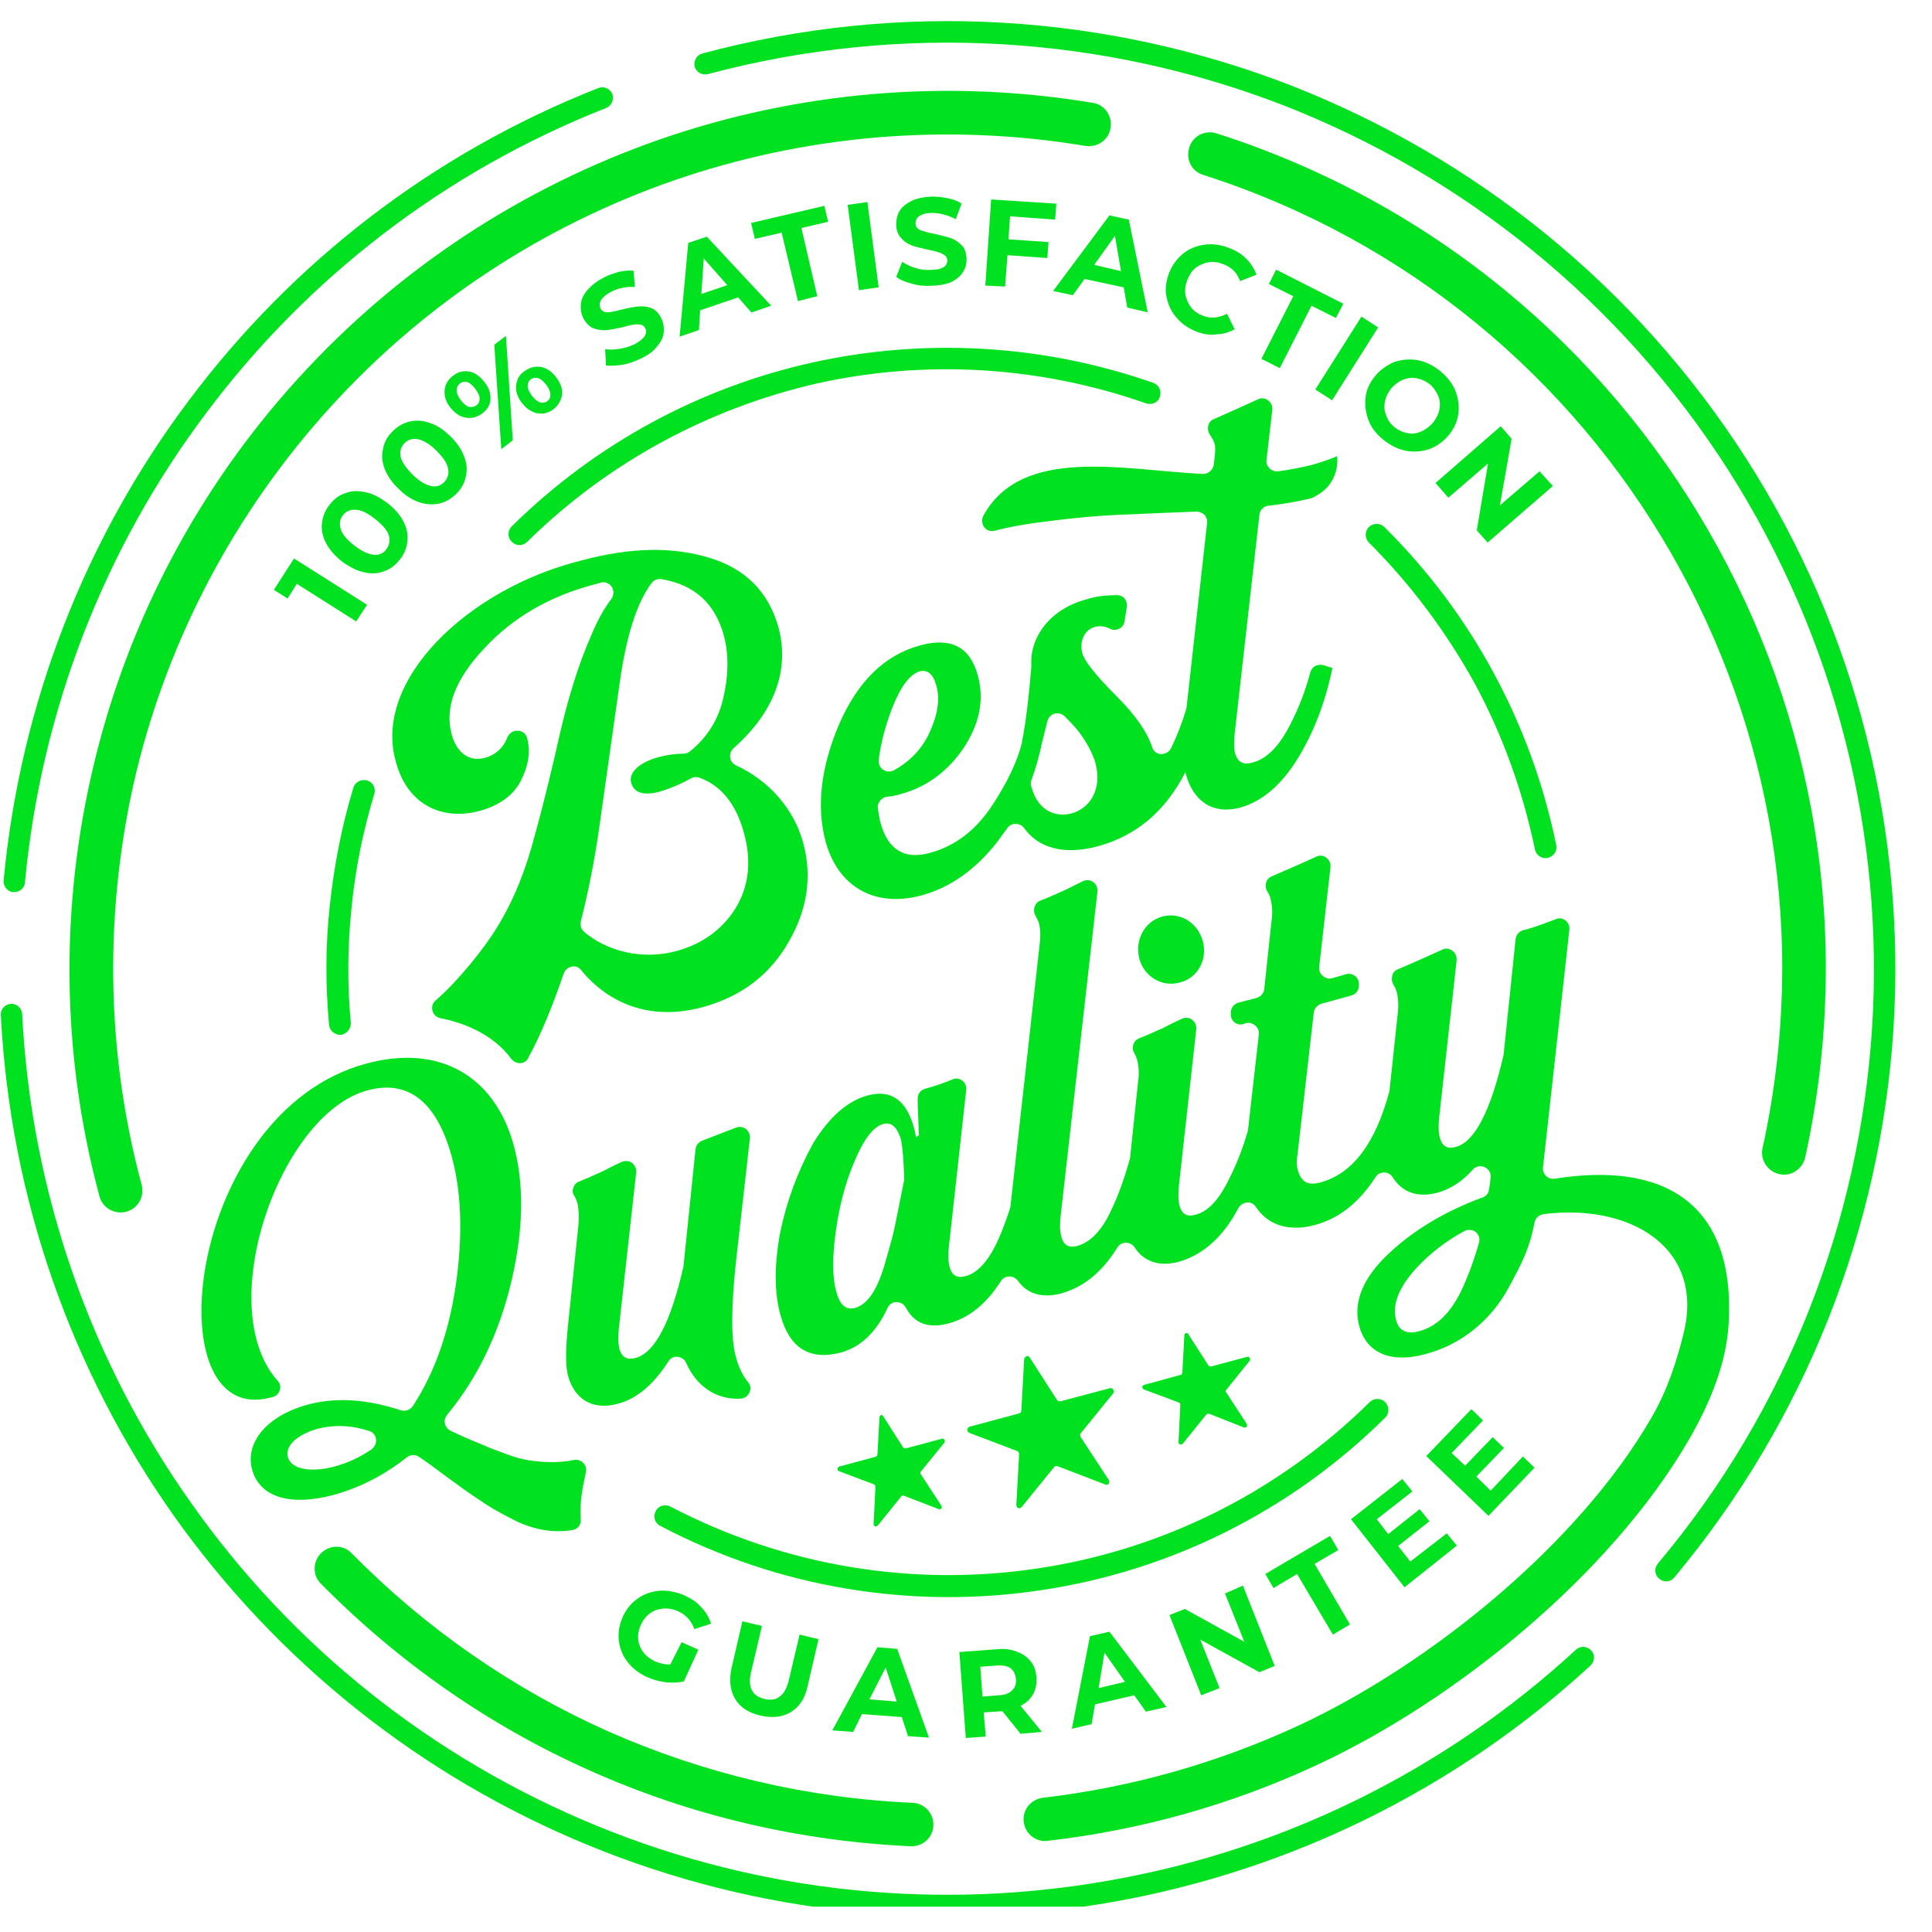 <svg xmlns="http://www.w3.org/2000/svg" xmlns:xlink="http://www.w3.org/1999/xlink" width="50" zoomAndPan="magnify" viewBox="0 0 37.5 37.5" height="50" preserveAspectRatio="xMidYMid meet" version="1.0"><defs><clipPath id="eb38e994e0"><path d="M 0 19 L 31 19 L 31 37.008 L 0 37.008 Z M 0 19 " clip-rule="nonzero"/></clipPath></defs><path fill="#00e220" d="M 17.711 34.992 C 17.941 35 18.125 35.195 18.117 35.43 C 18.109 35.664 17.914 35.844 17.68 35.836 C 15.52 35.738 13.41 35.242 11.469 34.375 C 9.523 33.512 7.75 32.281 6.227 30.738 C 6.062 30.574 6.07 30.305 6.234 30.145 C 6.402 29.98 6.672 29.98 6.828 30.152 C 8.277 31.621 9.969 32.789 11.812 33.609 C 13.652 34.422 15.652 34.902 17.711 34.992 " fill-opacity="1" fill-rule="nonzero"/><path fill="#00e220" d="M 2.75 23 C 2.809 23.227 2.676 23.461 2.449 23.52 C 2.223 23.578 1.988 23.445 1.93 23.219 C 1.176 20.418 1.168 17.527 1.832 14.793 C 2.492 12.062 3.832 9.492 5.785 7.348 C 7.734 5.203 10.156 3.629 12.816 2.703 C 15.465 1.785 18.348 1.52 21.211 1.996 C 21.441 2.031 21.594 2.25 21.555 2.484 C 21.52 2.719 21.301 2.867 21.066 2.832 C 18.348 2.379 15.609 2.629 13.086 3.5 C 10.562 4.375 8.254 5.871 6.402 7.914 C 4.551 9.953 3.277 12.391 2.645 14.988 C 2.027 17.586 2.035 20.344 2.75 23 " fill-opacity="1" fill-rule="nonzero"/><path fill="#00e220" d="M 23.355 3.395 C 23.129 3.328 23.008 3.086 23.086 2.859 C 23.152 2.637 23.395 2.516 23.617 2.59 C 27.805 3.93 31.133 6.762 33.172 10.32 C 35.223 13.883 35.98 18.176 35.039 22.465 C 34.988 22.691 34.762 22.844 34.535 22.789 C 34.309 22.738 34.16 22.512 34.211 22.285 C 35.109 18.203 34.387 14.125 32.434 10.734 C 30.492 7.355 27.332 4.668 23.355 3.395 " fill-opacity="1" fill-rule="nonzero"/><path fill="#00e220" d="M 13.742 1.438 C 13.629 1.469 13.516 1.398 13.484 1.297 C 13.457 1.184 13.523 1.07 13.629 1.039 C 17.504 0 21.496 0.277 25.051 1.656 C 28.617 3.051 31.742 5.535 33.902 8.914 C 36.062 12.293 36.996 16.188 36.75 19.996 C 36.5 23.805 35.07 27.539 32.496 30.621 C 32.422 30.711 32.293 30.719 32.203 30.641 C 32.113 30.566 32.105 30.438 32.18 30.348 C 34.703 27.344 36.094 23.691 36.336 19.965 C 36.574 16.238 35.656 12.445 33.551 9.133 C 31.441 5.828 28.379 3.395 24.898 2.039 C 21.43 0.699 17.527 0.43 13.742 1.438 " fill-opacity="1" fill-rule="nonzero"/><g clip-path="url(#eb38e994e0)"><path fill="#00e220" d="M 30.59 32.02 C 30.672 31.945 30.801 31.945 30.883 32.035 C 30.969 32.125 30.953 32.246 30.871 32.328 C 28.242 34.746 25.035 36.297 21.66 36.906 C 18.289 37.516 14.734 37.176 11.43 35.82 C 8.125 34.465 5.363 32.223 3.375 29.422 C 1.395 26.621 0.199 23.27 0.016 19.703 C 0.008 19.59 0.098 19.492 0.211 19.484 C 0.324 19.477 0.422 19.566 0.43 19.68 C 0.605 23.164 1.777 26.449 3.715 29.18 C 5.648 31.922 8.352 34.113 11.582 35.438 C 14.809 36.762 18.281 37.086 21.578 36.492 C 24.891 35.902 28.023 34.383 30.59 32.02 " fill-opacity="1" fill-rule="nonzero"/></g><path fill="#00e220" d="M 0.484 17.129 C 0.477 17.242 0.371 17.324 0.258 17.316 C 0.145 17.309 0.062 17.203 0.07 17.09 C 0.395 13.648 1.664 10.434 3.668 7.77 C 5.664 5.105 8.387 2.98 11.609 1.711 C 11.715 1.664 11.836 1.715 11.883 1.82 C 11.926 1.926 11.875 2.047 11.77 2.094 C 8.613 3.336 5.949 5.414 4 8.02 C 2.043 10.621 0.801 13.762 0.484 17.129 " fill-opacity="1" fill-rule="nonzero"/><path fill="#00e220" d="M 7.16 27.773 C 7.238 27.797 7.289 27.855 7.297 27.93 C 7.312 28.008 7.273 28.082 7.215 28.129 C 6.988 28.285 6.746 28.398 6.492 28.465 C 6.039 28.586 5.672 28.52 5.594 28.301 C 5.512 28.074 5.762 27.848 6.16 27.734 C 6.477 27.652 6.809 27.66 7.16 27.773 M 9.934 24.836 C 10.188 23.738 10.172 22.789 9.902 22.008 C 9.488 20.84 8.473 20.273 7.109 20.645 C 3.602 21.586 2.969 27.742 5.258 27.125 L 5.293 27.117 C 5.363 27.098 5.406 27.051 5.43 26.984 C 5.453 26.914 5.438 26.848 5.383 26.793 C 4.121 25.363 5.43 21.621 7.133 21.164 C 7.855 20.969 8.375 21.312 8.684 22.18 C 8.938 22.895 9 23.781 8.863 24.828 C 8.734 25.801 8.449 26.629 8.012 27.293 C 7.961 27.367 7.867 27.398 7.785 27.375 C 7.117 27.156 6.52 27.117 5.98 27.262 C 5.113 27.496 4.73 28.066 4.91 28.578 C 5.074 29.055 5.633 29.242 6.477 29.016 C 6.973 28.879 7.449 28.641 7.898 28.285 C 7.969 28.234 8.059 28.227 8.133 28.277 C 8.27 28.367 8.434 28.488 8.637 28.641 C 8.902 28.836 9.117 28.992 9.293 29.105 C 9.473 29.234 9.684 29.355 9.91 29.469 C 10.316 29.688 10.715 29.762 11.105 29.699 C 11.211 29.688 11.281 29.594 11.273 29.488 C 11.258 29.293 11.273 29.062 11.324 28.805 C 11.34 28.723 11.355 28.648 11.371 28.578 C 11.387 28.512 11.371 28.441 11.316 28.391 C 11.266 28.34 11.195 28.324 11.129 28.34 C 10.859 28.398 10.535 28.383 10.324 28.352 C 10.211 28.34 10.066 28.309 9.855 28.234 C 9.652 28.156 9.52 28.113 9.441 28.074 C 9.375 28.043 9.211 27.984 8.961 27.871 L 8.75 27.773 C 8.691 27.742 8.652 27.699 8.637 27.637 C 8.621 27.578 8.637 27.516 8.676 27.465 C 9.285 26.727 9.699 25.848 9.934 24.836 Z M 9.934 24.836 " fill-opacity="1" fill-rule="evenodd"/><path fill="#00e220" d="M 11.227 23.781 L 11.031 25.664 C 10.977 26.164 10.973 26.5 11.023 26.695 C 11.137 27.125 11.469 27.391 11.996 27.246 C 12.363 27.148 12.688 26.871 12.973 26.426 C 13.012 26.359 13.078 26.328 13.152 26.336 C 13.23 26.344 13.289 26.387 13.32 26.457 C 13.523 26.914 13.906 27.172 14.375 27.148 C 14.449 27.141 14.516 27.102 14.547 27.027 C 14.578 26.961 14.57 26.879 14.516 26.824 C 14.41 26.688 14.328 26.523 14.277 26.312 C 14.188 25.98 14.191 25.355 14.289 24.453 L 14.555 22.098 C 14.562 22.02 14.531 21.961 14.48 21.914 C 14.418 21.871 14.352 21.863 14.285 21.887 L 13.629 22.141 C 13.555 22.172 13.508 22.23 13.5 22.309 L 13.266 24.582 C 13.02 25.664 12.711 26.262 12.332 26.359 C 12.168 26.402 12.07 26.344 12.023 26.184 C 11.996 26.07 11.996 25.945 12.012 25.785 L 12.348 22.758 C 12.355 22.684 12.324 22.617 12.266 22.57 C 12.207 22.527 12.129 22.527 12.062 22.555 C 11.965 22.602 11.852 22.652 11.723 22.723 C 11.543 22.805 11.379 22.879 11.242 22.934 C 11.184 22.953 11.145 23 11.129 23.055 C 11.105 23.113 11.113 23.164 11.152 23.219 C 11.176 23.258 11.195 23.309 11.211 23.363 C 11.234 23.488 11.242 23.625 11.227 23.781 " fill-opacity="1" fill-rule="evenodd"/><path fill="#00e220" d="M 27.496 24.609 C 27.754 24.332 28.062 24.09 28.422 23.895 C 28.496 23.859 28.582 23.867 28.641 23.91 C 28.707 23.965 28.73 24.039 28.707 24.121 C 28.609 24.469 28.488 24.793 28.348 25.086 C 28.137 25.5 27.879 25.75 27.543 25.84 C 27.301 25.906 27.148 25.824 27.098 25.621 C 27.016 25.328 27.148 24.988 27.496 24.609 M 15.141 23.934 C 15.027 24.559 15.027 25.086 15.148 25.523 C 15.324 26.168 15.715 26.41 16.316 26.254 C 16.707 26.148 17.008 25.859 17.227 25.387 C 17.258 25.32 17.324 25.273 17.398 25.273 C 17.477 25.273 17.543 25.312 17.582 25.379 C 17.746 25.688 18.02 25.793 18.41 25.688 C 18.809 25.582 19.148 25.305 19.426 24.867 C 19.465 24.809 19.523 24.777 19.59 24.777 C 19.66 24.777 19.719 24.809 19.758 24.859 C 19.922 25.094 20.199 25.207 20.586 25.109 C 21.027 24.988 21.391 24.695 21.684 24.219 C 21.723 24.16 21.781 24.121 21.852 24.121 C 21.918 24.121 21.984 24.152 22.023 24.211 C 22.188 24.469 22.477 24.598 22.875 24.492 C 23.309 24.371 23.688 24.062 23.98 23.551 L 24.039 23.445 C 24.078 23.383 24.137 23.348 24.207 23.34 C 24.273 23.332 24.34 23.367 24.379 23.43 C 24.613 23.781 25.02 23.91 25.508 23.781 C 25.984 23.656 26.375 23.348 26.699 22.848 C 26.734 22.789 26.797 22.758 26.871 22.758 C 26.938 22.758 27 22.797 27.035 22.855 C 27.203 23.121 27.488 23.258 27.895 23.152 C 28.152 23.082 28.379 22.934 28.582 22.707 C 28.641 22.641 28.73 22.617 28.812 22.652 C 28.898 22.691 28.941 22.766 28.934 22.855 L 28.926 22.91 C 28.926 22.934 28.918 23.008 28.902 23.082 C 28.898 23.16 28.844 23.219 28.777 23.242 C 28.023 23.52 27.414 23.895 26.938 24.348 C 26.441 24.82 26.262 25.289 26.383 25.742 C 26.512 26.215 26.934 26.484 27.676 26.281 C 28.379 26.094 28.941 25.613 29.266 25.023 C 29.559 24.492 29.695 24.203 29.785 23.73 C 29.801 23.641 29.875 23.578 29.965 23.566 C 31.637 23.355 33.098 24.211 32.676 25.891 C 32.547 26.41 32.367 26.984 32.051 27.523 C 30.629 29.98 27.754 32.305 25.215 33.488 C 23.656 34.211 21.984 34.691 20.238 34.895 C 20.004 34.926 19.84 35.137 19.871 35.363 C 19.898 35.594 20.109 35.762 20.336 35.73 C 22.172 35.52 23.934 35.016 25.57 34.254 C 28.266 33 31.27 30.551 32.781 27.945 C 33.203 27.215 33.504 26.457 33.551 25.719 C 33.699 23.348 32.293 22.539 30.176 22.879 C 30.109 22.887 30.055 22.871 30.012 22.828 C 29.965 22.781 29.941 22.723 29.949 22.66 L 30.461 18.047 C 30.469 17.973 30.441 17.91 30.387 17.867 C 30.328 17.82 30.258 17.812 30.191 17.844 L 30.035 17.902 C 29.852 17.973 29.695 18.023 29.566 18.055 C 29.484 18.078 29.43 18.145 29.418 18.227 L 29.184 20.477 C 28.934 21.562 28.625 22.164 28.258 22.262 C 28.09 22.309 27.992 22.246 27.949 22.09 C 27.918 21.977 27.918 21.848 27.934 21.691 L 28.273 18.641 C 28.277 18.566 28.25 18.496 28.188 18.453 C 28.129 18.406 28.055 18.398 27.984 18.438 C 27.789 18.527 27.504 18.656 27.137 18.812 C 27.074 18.836 27.035 18.883 27.023 18.941 C 27.008 19.004 27.016 19.055 27.043 19.109 C 27.074 19.152 27.098 19.207 27.113 19.266 C 27.141 19.387 27.148 19.531 27.129 19.68 L 26.969 21.18 L 26.961 21.207 C 26.691 22.203 26.246 22.789 25.621 22.953 C 25.387 23.016 25.254 22.941 25.191 22.715 C 25.164 22.617 25.164 22.52 25.184 22.414 L 25.5 19.656 C 25.508 19.574 25.57 19.508 25.645 19.484 L 26.223 19.324 C 26.309 19.305 26.367 19.234 26.375 19.152 L 26.375 19.121 C 26.383 19.055 26.359 18.996 26.309 18.949 C 26.254 18.906 26.195 18.891 26.125 18.91 L 25.855 18.988 C 25.789 19.004 25.727 18.988 25.676 18.941 C 25.621 18.898 25.598 18.836 25.605 18.77 L 25.824 16.836 C 25.832 16.758 25.801 16.691 25.742 16.645 C 25.684 16.602 25.605 16.594 25.539 16.633 C 25.344 16.723 25.059 16.848 24.688 17.008 C 24.629 17.031 24.59 17.074 24.574 17.137 C 24.559 17.195 24.566 17.25 24.598 17.301 C 24.629 17.348 24.652 17.398 24.664 17.461 C 24.695 17.578 24.703 17.723 24.68 17.875 L 24.539 19.199 C 24.531 19.281 24.469 19.348 24.387 19.371 L 24.039 19.461 C 23.957 19.484 23.898 19.551 23.891 19.637 L 23.891 19.664 C 23.883 19.734 23.906 19.793 23.957 19.84 C 24.012 19.883 24.07 19.898 24.137 19.875 L 24.184 19.859 C 24.25 19.844 24.312 19.859 24.363 19.906 C 24.418 19.949 24.441 20.012 24.434 20.078 L 24.223 21.938 L 24.215 21.969 C 24.125 22.277 24.012 22.578 23.859 22.879 C 23.664 23.285 23.445 23.52 23.203 23.578 C 23.039 23.625 22.941 23.566 22.895 23.406 C 22.867 23.293 22.867 23.164 22.883 23.008 L 23.219 19.98 C 23.227 19.906 23.199 19.84 23.137 19.793 C 23.078 19.746 23 19.746 22.934 19.777 C 22.836 19.824 22.723 19.875 22.594 19.945 C 22.406 20.027 22.25 20.102 22.113 20.152 C 22.055 20.176 22.016 20.215 22 20.273 C 21.977 20.336 21.984 20.387 22.016 20.441 C 22.039 20.477 22.062 20.531 22.074 20.582 C 22.105 20.703 22.113 20.848 22.09 20.996 L 21.934 22.48 L 21.926 22.512 C 21.828 22.855 21.715 23.188 21.562 23.504 C 21.383 23.887 21.164 24.113 20.91 24.184 C 20.742 24.227 20.645 24.168 20.602 24.008 C 20.57 23.895 20.57 23.77 20.586 23.609 L 21.301 17.309 C 21.309 17.234 21.277 17.164 21.219 17.121 C 21.156 17.074 21.082 17.074 21.016 17.105 C 20.918 17.156 20.805 17.211 20.668 17.277 C 20.488 17.359 20.328 17.43 20.195 17.48 C 20.133 17.504 20.094 17.551 20.082 17.609 C 20.059 17.668 20.074 17.73 20.102 17.781 C 20.125 17.82 20.148 17.867 20.164 17.91 C 20.195 18.031 20.199 18.176 20.18 18.324 L 19.613 23.414 L 19.605 23.453 C 19.531 23.676 19.457 23.887 19.359 24.098 C 19.176 24.492 18.965 24.711 18.742 24.77 C 18.574 24.816 18.477 24.754 18.434 24.598 C 18.402 24.484 18.402 24.355 18.418 24.195 L 18.754 21.156 C 18.762 21.082 18.734 21.02 18.68 20.977 C 18.621 20.93 18.551 20.922 18.484 20.953 C 18.348 21.012 18.168 21.074 17.957 21.133 C 17.867 21.156 17.809 21.238 17.812 21.328 C 17.812 21.402 17.812 21.5 17.82 21.621 L 17.836 22.035 L 17.777 22.074 C 17.777 22.035 17.762 21.984 17.746 21.91 C 17.598 21.352 17.297 21.141 16.844 21.262 C 16.453 21.367 16.098 21.676 15.781 22.195 C 15.48 22.746 15.27 23.309 15.141 23.934 Z M 17.551 22.895 L 17.387 23.715 C 17.355 23.895 17.289 24.137 17.203 24.43 C 17.047 25.023 16.844 25.32 16.594 25.387 C 16.422 25.434 16.301 25.328 16.234 25.078 C 16.156 24.809 16.152 24.422 16.219 23.926 C 16.285 23.43 16.406 22.961 16.586 22.539 C 16.77 22.105 16.949 21.871 17.145 21.816 C 17.309 21.773 17.422 21.887 17.492 22.133 C 17.52 22.293 17.543 22.555 17.551 22.895 Z M 17.551 22.895 " fill-opacity="1" fill-rule="evenodd"/><path fill="#00e220" d="M 22.113 18.602 C 22.203 18.957 22.559 19.168 22.902 19.07 C 23.258 18.98 23.438 18.617 23.348 18.273 C 23.25 17.91 22.91 17.699 22.566 17.789 C 22.219 17.879 22.023 18.242 22.113 18.602 " fill-opacity="1" fill-rule="evenodd"/><path fill="#00e220" d="M 13.629 19.551 C 14.383 19.348 14.938 18.926 15.301 18.293 C 15.668 17.668 15.766 17.023 15.594 16.375 C 15.414 15.691 14.91 15.141 14.285 14.855 C 14.223 14.824 14.18 14.77 14.172 14.703 C 14.164 14.637 14.188 14.566 14.238 14.523 C 14.938 13.906 15.352 13.102 15.113 12.188 C 14.922 11.496 14.48 11.043 13.773 10.828 C 13.062 10.609 12.242 10.621 11.285 10.879 C 9.09 11.422 7.215 13.207 7.688 14.801 C 7.914 15.629 8.59 15.93 9.301 15.742 C 9.691 15.637 9.969 15.434 10.113 15.148 C 10.254 14.871 10.301 14.598 10.234 14.336 C 10.211 14.246 10.145 14.184 10.051 14.184 C 9.961 14.176 9.887 14.23 9.848 14.312 C 9.773 14.516 9.609 14.66 9.406 14.711 C 9.09 14.793 8.855 14.59 8.766 14.25 C 8.629 13.738 8.832 13.191 9.391 12.594 C 9.945 11.992 10.656 11.578 11.52 11.348 L 11.664 11.309 C 11.746 11.285 11.828 11.324 11.875 11.391 C 11.918 11.465 11.918 11.551 11.867 11.625 C 11.723 11.812 11.59 12.055 11.469 12.348 C 11.227 12.902 11.039 13.516 10.879 14.191 C 10.73 14.855 10.57 15.531 10.383 16.203 C 10.211 16.871 9.977 17.465 9.652 17.992 C 9.422 18.379 8.902 19.031 8.457 19.418 C 8.395 19.469 8.375 19.543 8.395 19.621 C 8.418 19.695 8.473 19.746 8.547 19.762 C 9 19.852 9.57 20.07 9.926 20.555 C 9.969 20.605 10.031 20.637 10.098 20.637 C 10.164 20.629 10.227 20.598 10.254 20.531 C 10.504 20.078 10.746 19.469 10.941 18.898 C 10.965 18.828 11.023 18.777 11.098 18.762 C 11.176 18.746 11.242 18.777 11.285 18.836 C 11.805 19.469 12.613 19.824 13.629 19.551 M 13.125 18.461 C 12.426 18.648 11.754 18.438 11.34 18.09 C 11.281 18.039 11.258 17.965 11.273 17.887 C 11.414 17.332 11.535 16.73 11.625 16.105 L 12.023 13.289 C 12.152 12.348 12.363 11.691 12.648 11.316 C 12.695 11.254 12.77 11.227 12.844 11.242 C 13.477 11.348 13.883 11.715 14.051 12.34 C 14.148 12.707 14.141 13.121 14.035 13.566 C 13.938 13.98 13.719 14.32 13.395 14.582 C 13.359 14.613 13.312 14.629 13.266 14.629 C 13.109 14.629 12.949 14.652 12.785 14.695 C 12.395 14.801 12.199 15.004 12.25 15.191 C 12.305 15.387 12.484 15.449 12.801 15.367 C 12.965 15.32 13.176 15.238 13.41 15.109 C 13.461 15.078 13.516 15.078 13.574 15.094 C 13.996 15.246 14.289 15.605 14.441 16.172 C 14.594 16.73 14.531 17.219 14.27 17.641 C 14.012 18.047 13.629 18.324 13.125 18.461 Z M 13.125 18.461 " fill-opacity="1" fill-rule="evenodd"/><path fill="#00e220" d="M 6.809 19.852 C 6.816 19.965 6.73 20.07 6.621 20.086 C 6.508 20.094 6.402 20.012 6.387 19.898 C 6.316 19.121 6.316 18.348 6.402 17.57 C 6.484 16.805 6.633 16.035 6.859 15.289 C 6.891 15.18 7.012 15.117 7.125 15.148 C 7.238 15.18 7.297 15.297 7.266 15.41 C 7.047 16.125 6.898 16.863 6.824 17.609 C 6.746 18.355 6.738 19.109 6.809 19.852 " fill-opacity="1" fill-rule="nonzero"/><path fill="#00e220" d="M 10.234 10.516 C 10.148 10.602 10.016 10.602 9.934 10.516 C 9.848 10.434 9.848 10.301 9.934 10.215 C 11.574 8.598 13.598 7.52 15.758 7.039 C 17.918 6.559 20.215 6.672 22.383 7.43 C 22.496 7.469 22.551 7.59 22.512 7.703 C 22.477 7.816 22.355 7.867 22.242 7.828 C 20.148 7.094 17.934 6.98 15.848 7.445 C 13.773 7.922 11.812 8.961 10.234 10.516 " fill-opacity="1" fill-rule="nonzero"/><path fill="#00e220" d="M 12.816 29.617 C 12.711 29.566 12.672 29.438 12.727 29.332 C 12.777 29.227 12.906 29.188 13.012 29.242 C 15.254 30.414 17.746 30.801 20.125 30.445 C 22.512 30.094 24.785 28.992 26.586 27.215 C 26.668 27.133 26.805 27.133 26.887 27.215 C 26.969 27.301 26.969 27.434 26.887 27.516 C 25.02 29.363 22.672 30.5 20.199 30.867 C 17.723 31.238 15.133 30.836 12.816 29.617 " fill-opacity="1" fill-rule="nonzero"/><path fill="#00e220" d="M 26.57 10.531 C 26.488 10.449 26.488 10.312 26.57 10.23 C 26.652 10.148 26.789 10.148 26.871 10.23 C 27.723 11.074 28.438 12.031 28.996 13.07 C 29.559 14.109 29.965 15.23 30.207 16.406 C 30.23 16.52 30.152 16.629 30.039 16.652 C 29.93 16.676 29.816 16.602 29.793 16.488 C 29.559 15.359 29.168 14.273 28.625 13.266 C 28.074 12.273 27.391 11.348 26.57 10.531 " fill-opacity="1" fill-rule="nonzero"/><path fill="#00e220" d="M 29.559 28.27 L 29.785 28.488 L 28.891 29.422 L 27.684 28.262 L 28.559 27.352 L 28.785 27.57 L 28.176 28.203 L 28.438 28.449 L 28.973 27.895 L 29.191 28.105 L 28.656 28.66 L 28.934 28.934 Z M 28.082 29.762 L 28.277 30 L 27.262 30.809 L 26.223 29.488 L 27.219 28.707 L 27.414 28.949 L 26.723 29.488 L 26.945 29.777 L 27.555 29.293 L 27.746 29.527 L 27.137 30.008 L 27.375 30.309 Z M 25.176 30.551 L 24.719 30.824 L 24.559 30.551 L 25.816 29.812 L 25.977 30.086 L 25.516 30.355 L 26.203 31.531 L 25.871 31.727 Z M 24.125 30.777 L 24.742 32.336 L 24.445 32.457 L 23.297 31.824 L 23.672 32.766 L 23.316 32.906 L 22.699 31.348 L 23 31.23 L 24.152 31.867 L 23.777 30.93 Z M 21.836 32.645 L 21.438 32.078 L 21.324 32.766 Z M 22.016 32.906 L 21.254 33.082 L 21.188 33.465 L 20.805 33.555 L 21.156 31.758 L 21.535 31.672 L 22.641 33.133 L 22.242 33.223 Z M 19.719 32.59 C 19.711 32.5 19.676 32.426 19.613 32.379 C 19.555 32.336 19.465 32.32 19.344 32.328 L 19.027 32.352 L 19.07 32.93 L 19.387 32.906 C 19.5 32.898 19.59 32.871 19.645 32.809 C 19.703 32.758 19.727 32.684 19.719 32.59 Z M 19.809 33.652 L 19.457 33.215 L 19.434 33.215 L 19.094 33.238 L 19.133 33.707 L 18.746 33.734 L 18.621 32.066 L 19.344 32.012 C 19.492 31.996 19.621 32.012 19.734 32.059 C 19.848 32.094 19.938 32.164 20.004 32.246 C 20.074 32.328 20.109 32.434 20.117 32.562 C 20.125 32.691 20.102 32.797 20.051 32.887 C 19.996 32.984 19.914 33.059 19.809 33.109 L 20.223 33.617 Z M 17.406 33.027 L 17.191 32.367 L 16.875 32.984 Z M 17.504 33.328 L 16.73 33.27 L 16.559 33.617 L 16.156 33.586 L 17.031 31.973 L 17.414 32.004 L 18.031 33.727 L 17.625 33.699 Z M 14.766 33.301 C 14.531 33.246 14.367 33.141 14.27 32.977 C 14.172 32.816 14.148 32.613 14.199 32.379 L 14.41 31.469 L 14.789 31.559 L 14.578 32.457 C 14.508 32.75 14.602 32.922 14.84 32.977 C 14.961 33.004 15.059 32.992 15.133 32.93 C 15.211 32.879 15.27 32.773 15.309 32.621 L 15.52 31.727 L 15.887 31.816 L 15.676 32.727 C 15.625 32.969 15.512 33.133 15.352 33.23 C 15.195 33.328 15 33.352 14.766 33.301 Z M 13.23 31.875 L 13.555 32.02 L 13.273 32.637 C 13.16 32.66 13.047 32.668 12.922 32.652 C 12.801 32.637 12.68 32.605 12.566 32.555 C 12.41 32.484 12.281 32.387 12.184 32.262 C 12.086 32.141 12.031 31.996 12.012 31.848 C 11.996 31.695 12.016 31.547 12.086 31.387 C 12.152 31.238 12.25 31.117 12.379 31.027 C 12.508 30.934 12.648 30.891 12.809 30.875 C 12.965 30.867 13.125 30.898 13.281 30.965 C 13.418 31.027 13.531 31.102 13.613 31.199 C 13.703 31.289 13.766 31.402 13.801 31.516 L 13.477 31.621 C 13.418 31.453 13.312 31.344 13.16 31.273 C 13.062 31.23 12.965 31.215 12.875 31.223 C 12.785 31.23 12.695 31.258 12.621 31.312 C 12.543 31.363 12.484 31.441 12.438 31.539 C 12.395 31.637 12.379 31.727 12.387 31.816 C 12.395 31.906 12.43 31.996 12.484 32.066 C 12.535 32.141 12.621 32.199 12.711 32.246 C 12.816 32.289 12.914 32.312 13.012 32.305 Z M 13.23 31.875 " fill-opacity="1" fill-rule="nonzero"/><path fill="#00e220" d="M 30.141 9.434 L 28.875 10.531 L 28.664 10.293 L 28.883 8.996 L 28.113 9.66 L 27.863 9.375 L 29.129 8.273 L 29.34 8.516 L 29.113 9.809 L 29.883 9.148 Z M 27.074 8.297 C 27.148 8.355 27.242 8.395 27.332 8.41 C 27.422 8.426 27.512 8.41 27.594 8.371 C 27.676 8.336 27.754 8.273 27.82 8.199 C 27.879 8.117 27.926 8.031 27.941 7.934 C 27.957 7.844 27.949 7.754 27.91 7.672 C 27.871 7.59 27.82 7.512 27.746 7.453 C 27.668 7.395 27.578 7.355 27.488 7.34 C 27.398 7.324 27.309 7.34 27.227 7.371 C 27.141 7.41 27.066 7.469 27 7.543 C 26.938 7.625 26.895 7.711 26.879 7.809 C 26.863 7.898 26.871 7.988 26.91 8.07 C 26.938 8.16 27 8.238 27.074 8.297 Z M 26.871 8.551 C 26.734 8.445 26.629 8.32 26.57 8.176 C 26.512 8.031 26.488 7.883 26.504 7.73 C 26.516 7.582 26.578 7.438 26.684 7.309 C 26.781 7.184 26.91 7.094 27.051 7.031 C 27.195 6.98 27.348 6.965 27.504 6.988 C 27.66 7.016 27.805 7.086 27.941 7.191 C 28.074 7.297 28.176 7.422 28.242 7.566 C 28.301 7.711 28.324 7.859 28.309 8.012 C 28.293 8.16 28.234 8.305 28.129 8.434 C 28.031 8.559 27.902 8.652 27.762 8.711 C 27.617 8.762 27.465 8.777 27.309 8.754 C 27.156 8.727 27.008 8.656 26.871 8.551 Z M 26.426 6.145 L 26.75 6.355 L 25.855 7.77 L 25.531 7.559 Z M 25.102 5.75 L 24.629 5.512 L 24.77 5.234 L 26.074 5.895 L 25.93 6.172 L 25.457 5.934 L 24.84 7.145 L 24.484 6.965 Z M 23.227 6.438 C 23.07 6.375 22.934 6.285 22.836 6.164 C 22.73 6.047 22.672 5.91 22.641 5.758 C 22.609 5.609 22.633 5.457 22.691 5.301 C 22.754 5.141 22.844 5.023 22.965 4.922 C 23.086 4.824 23.219 4.773 23.379 4.75 C 23.535 4.727 23.695 4.75 23.852 4.812 C 23.988 4.863 24.102 4.93 24.191 5.023 C 24.281 5.113 24.348 5.219 24.387 5.332 L 24.07 5.457 C 24.012 5.293 23.906 5.188 23.746 5.129 C 23.648 5.09 23.559 5.074 23.461 5.09 C 23.371 5.105 23.289 5.141 23.211 5.195 C 23.137 5.254 23.086 5.332 23.047 5.43 C 23.008 5.527 22.996 5.617 23.008 5.715 C 23.023 5.805 23.062 5.887 23.113 5.961 C 23.176 6.039 23.25 6.09 23.348 6.129 C 23.508 6.188 23.656 6.172 23.816 6.09 L 23.965 6.391 C 23.852 6.453 23.738 6.488 23.613 6.488 C 23.5 6.512 23.363 6.488 23.227 6.438 Z M 21.758 5.262 L 21.641 4.578 L 21.238 5.141 Z M 21.812 5.578 L 21.051 5.414 L 20.824 5.73 L 20.441 5.648 L 21.535 4.18 L 21.91 4.262 L 22.277 6.062 L 21.879 5.969 Z M 19.605 4.199 L 19.574 4.645 L 20.352 4.699 L 20.328 5.008 L 19.555 4.953 L 19.508 5.562 L 19.125 5.543 L 19.238 3.871 L 20.504 3.953 L 20.48 4.262 Z M 18.078 5.547 C 17.941 5.555 17.812 5.543 17.695 5.504 C 17.566 5.473 17.469 5.43 17.395 5.375 L 17.512 5.082 C 17.59 5.133 17.672 5.172 17.77 5.203 C 17.867 5.234 17.965 5.246 18.07 5.238 C 18.184 5.238 18.258 5.219 18.312 5.188 C 18.363 5.156 18.387 5.113 18.387 5.051 C 18.387 5.016 18.371 4.977 18.332 4.953 C 18.305 4.93 18.258 4.91 18.215 4.895 C 18.16 4.879 18.102 4.863 18.02 4.848 C 17.891 4.816 17.785 4.797 17.703 4.766 C 17.617 4.734 17.551 4.691 17.492 4.621 C 17.43 4.555 17.398 4.473 17.395 4.359 C 17.395 4.262 17.414 4.172 17.461 4.094 C 17.512 4.012 17.59 3.953 17.695 3.898 C 17.801 3.848 17.926 3.824 18.078 3.816 C 18.184 3.816 18.289 3.824 18.395 3.848 C 18.5 3.871 18.59 3.898 18.664 3.953 L 18.551 4.254 C 18.395 4.172 18.234 4.133 18.086 4.133 C 17.98 4.133 17.898 4.156 17.844 4.195 C 17.793 4.23 17.77 4.277 17.77 4.336 C 17.77 4.398 17.801 4.434 17.859 4.465 C 17.918 4.488 18.012 4.516 18.137 4.539 C 18.266 4.57 18.371 4.594 18.453 4.621 C 18.539 4.652 18.605 4.699 18.664 4.758 C 18.727 4.816 18.754 4.91 18.762 5.023 C 18.762 5.121 18.742 5.203 18.688 5.285 C 18.637 5.367 18.559 5.43 18.453 5.48 C 18.355 5.52 18.227 5.543 18.078 5.547 Z M 16.453 3.977 L 16.836 3.922 L 17.055 5.578 L 16.672 5.633 Z M 15.172 4.516 L 14.652 4.637 L 14.578 4.328 L 16 3.996 L 16.074 4.305 L 15.555 4.426 L 15.863 5.75 L 15.488 5.844 Z M 14.117 5.535 L 13.66 5.016 L 13.613 5.707 Z M 14.328 5.773 L 13.59 6.023 L 13.566 6.406 L 13.191 6.535 L 13.359 4.715 L 13.719 4.594 L 14.969 5.934 L 14.586 6.066 Z M 12.461 6.949 C 12.34 7.008 12.219 7.055 12.094 7.078 C 11.965 7.098 11.859 7.105 11.762 7.094 L 11.746 6.777 C 11.836 6.789 11.926 6.789 12.031 6.77 C 12.137 6.754 12.227 6.723 12.32 6.68 C 12.418 6.625 12.484 6.574 12.516 6.52 C 12.543 6.469 12.551 6.414 12.523 6.371 C 12.508 6.332 12.477 6.309 12.43 6.301 C 12.395 6.293 12.348 6.293 12.297 6.301 C 12.242 6.309 12.176 6.324 12.102 6.348 C 11.973 6.375 11.867 6.398 11.785 6.406 C 11.699 6.414 11.609 6.406 11.527 6.375 C 11.445 6.348 11.379 6.277 11.324 6.18 C 11.281 6.098 11.266 6 11.273 5.91 C 11.281 5.812 11.324 5.723 11.398 5.633 C 11.477 5.543 11.582 5.457 11.715 5.391 C 11.812 5.336 11.91 5.309 12.012 5.277 C 12.113 5.254 12.207 5.246 12.297 5.254 L 12.324 5.57 C 12.145 5.562 11.996 5.594 11.852 5.668 C 11.754 5.723 11.695 5.773 11.664 5.828 C 11.633 5.879 11.633 5.934 11.656 5.984 C 11.68 6.039 11.73 6.062 11.793 6.062 C 11.859 6.062 11.949 6.039 12.07 6.008 C 12.199 5.977 12.305 5.957 12.387 5.949 C 12.469 5.941 12.559 5.949 12.633 5.977 C 12.719 6.008 12.785 6.074 12.832 6.172 C 12.875 6.258 12.891 6.348 12.883 6.445 C 12.875 6.543 12.832 6.633 12.754 6.723 C 12.703 6.797 12.598 6.883 12.461 6.949 Z M 10.625 7.785 C 10.668 7.754 10.684 7.711 10.684 7.648 C 10.676 7.598 10.656 7.535 10.602 7.469 C 10.551 7.402 10.496 7.355 10.445 7.34 C 10.391 7.324 10.348 7.332 10.301 7.363 C 10.262 7.395 10.242 7.438 10.242 7.492 C 10.242 7.543 10.27 7.605 10.324 7.68 C 10.375 7.746 10.43 7.793 10.48 7.809 C 10.535 7.824 10.586 7.816 10.625 7.785 Z M 10.754 7.934 C 10.691 7.988 10.625 8.012 10.551 8.027 C 10.473 8.031 10.406 8.027 10.332 7.988 C 10.262 7.957 10.195 7.906 10.137 7.828 C 10.074 7.754 10.043 7.68 10.023 7.605 C 10.008 7.527 10.016 7.453 10.039 7.387 C 10.059 7.316 10.105 7.258 10.172 7.211 C 10.27 7.137 10.375 7.105 10.488 7.121 C 10.602 7.137 10.699 7.203 10.789 7.316 C 10.879 7.43 10.918 7.535 10.91 7.656 C 10.895 7.762 10.844 7.859 10.754 7.934 Z M 9.246 7.867 C 9.293 7.836 9.309 7.793 9.309 7.73 C 9.309 7.68 9.277 7.617 9.223 7.543 C 9.172 7.477 9.117 7.43 9.066 7.414 C 9.012 7.402 8.969 7.41 8.922 7.445 C 8.887 7.477 8.863 7.52 8.863 7.582 C 8.863 7.633 8.895 7.703 8.945 7.77 C 9 7.836 9.051 7.883 9.105 7.898 C 9.156 7.906 9.211 7.898 9.246 7.867 Z M 9.594 6.691 L 9.82 6.52 L 9.953 8.547 L 9.73 8.719 Z M 9.367 8.02 C 9.27 8.094 9.164 8.125 9.051 8.109 C 8.938 8.094 8.84 8.027 8.75 7.922 C 8.66 7.809 8.621 7.703 8.629 7.582 C 8.637 7.469 8.691 7.371 8.789 7.297 C 8.887 7.219 8.992 7.191 9.098 7.211 C 9.211 7.227 9.309 7.297 9.398 7.41 C 9.488 7.52 9.523 7.625 9.52 7.738 C 9.52 7.852 9.465 7.941 9.367 8.02 Z M 8.629 9.352 C 8.695 9.273 8.719 9.184 8.695 9.086 C 8.676 8.98 8.59 8.867 8.465 8.742 C 8.336 8.613 8.215 8.547 8.109 8.523 C 8.004 8.508 7.922 8.531 7.848 8.605 C 7.777 8.68 7.758 8.762 7.777 8.867 C 7.801 8.973 7.883 9.086 8.012 9.215 C 8.141 9.344 8.262 9.41 8.367 9.434 C 8.473 9.457 8.555 9.426 8.629 9.352 Z M 8.863 9.578 C 8.766 9.676 8.66 9.742 8.531 9.773 C 8.402 9.801 8.277 9.793 8.141 9.75 C 8.004 9.703 7.867 9.621 7.742 9.492 C 7.613 9.375 7.523 9.238 7.469 9.109 C 7.418 8.973 7.402 8.848 7.434 8.719 C 7.453 8.59 7.516 8.477 7.613 8.379 C 7.711 8.281 7.816 8.215 7.945 8.184 C 8.074 8.152 8.199 8.16 8.336 8.207 C 8.473 8.25 8.605 8.336 8.734 8.461 C 8.863 8.582 8.953 8.719 9.004 8.848 C 9.059 8.98 9.074 9.109 9.043 9.238 C 9.02 9.367 8.961 9.48 8.863 9.578 Z M 7.5 10.66 C 7.559 10.578 7.574 10.488 7.547 10.391 C 7.516 10.293 7.426 10.188 7.281 10.074 C 7.141 9.961 7.012 9.898 6.906 9.895 C 6.801 9.887 6.719 9.922 6.656 10 C 6.598 10.074 6.582 10.164 6.613 10.27 C 6.641 10.367 6.73 10.473 6.875 10.586 C 7.02 10.699 7.145 10.758 7.25 10.766 C 7.355 10.781 7.441 10.742 7.5 10.66 Z M 7.758 10.863 C 7.672 10.977 7.566 11.051 7.449 11.09 C 7.328 11.137 7.199 11.141 7.055 11.105 C 6.914 11.074 6.777 11 6.633 10.895 C 6.492 10.781 6.387 10.66 6.324 10.531 C 6.258 10.406 6.234 10.277 6.25 10.148 C 6.266 10.02 6.312 9.898 6.402 9.793 C 6.484 9.684 6.59 9.605 6.711 9.57 C 6.828 9.523 6.957 9.523 7.102 9.555 C 7.246 9.586 7.379 9.66 7.523 9.766 C 7.664 9.879 7.77 10 7.832 10.125 C 7.898 10.254 7.922 10.383 7.906 10.512 C 7.891 10.637 7.848 10.758 7.758 10.863 Z M 5.707 10.84 L 7.125 11.738 L 6.914 12.062 L 5.762 11.332 L 5.582 11.617 L 5.316 11.449 Z M 5.707 10.84 " fill-opacity="1" fill-rule="nonzero"/><path fill="#00e220" d="M 18.004 14.297 C 17.859 14.574 17.641 14.793 17.348 14.953 C 17.281 14.988 17.203 14.98 17.137 14.938 C 17.078 14.891 17.047 14.824 17.055 14.75 C 17.098 14.402 17.195 14.062 17.316 13.746 C 17.484 13.316 17.664 13.086 17.852 13.031 C 18.004 12.996 18.109 13.078 18.168 13.289 C 18.258 13.574 18.199 13.906 18.004 14.297 M 20.328 14.004 C 20.344 13.93 20.398 13.875 20.465 13.852 C 20.531 13.832 20.609 13.852 20.66 13.898 C 20.789 14.027 20.863 14.109 20.918 14.176 C 21.008 14.289 21.195 14.559 21.262 14.809 C 21.398 15.32 21.156 15.691 20.797 15.789 C 20.48 15.871 20.148 15.727 20.027 15.297 L 20.012 15.254 C 20.004 15.215 20.004 15.18 20.02 15.141 C 20.102 14.914 20.172 14.672 20.223 14.426 Z M 25.789 9.426 C 25.914 9.27 25.977 9.059 25.953 8.855 C 25.816 8.914 25.66 8.965 25.48 9.02 C 25.273 9.07 25.051 9.117 24.809 9.148 C 24.75 9.156 24.688 9.133 24.645 9.094 C 24.598 9.051 24.574 8.988 24.582 8.93 L 24.695 7.957 C 24.703 7.883 24.672 7.816 24.613 7.77 C 24.551 7.723 24.477 7.719 24.41 7.754 C 24.215 7.844 23.926 7.973 23.566 8.133 C 23.508 8.152 23.469 8.199 23.453 8.258 C 23.438 8.32 23.445 8.371 23.477 8.426 C 23.605 8.621 23.605 8.645 23.559 9.02 C 23.543 9.125 23.453 9.199 23.348 9.199 C 21.82 9.125 19.832 8.645 19.086 10.012 C 19.051 10.082 19.059 10.172 19.102 10.23 C 19.156 10.301 19.23 10.32 19.312 10.301 C 19.598 10.223 19.953 10.164 20.344 10.117 C 20.75 10.066 21.059 10.035 21.277 10.02 C 21.496 10 21.887 9.984 22.461 9.961 L 23.219 9.93 C 23.281 9.93 23.332 9.953 23.379 9.992 C 23.414 10.035 23.438 10.09 23.43 10.148 L 23.031 13.73 L 23.023 13.77 C 22.941 14.039 22.844 14.289 22.73 14.523 C 22.691 14.598 22.617 14.637 22.535 14.637 C 22.453 14.637 22.383 14.574 22.363 14.5 C 22.27 14.215 22.039 13.875 21.66 13.5 C 21.262 13.102 21.043 12.82 21.008 12.68 C 20.945 12.445 21.051 12.219 21.254 12.168 C 21.352 12.145 21.441 12.152 21.543 12.203 C 21.602 12.234 21.66 12.234 21.723 12.203 C 21.781 12.176 21.82 12.121 21.828 12.055 L 21.871 11.781 C 21.879 11.723 21.863 11.66 21.828 11.617 C 21.789 11.57 21.73 11.551 21.668 11.551 C 21.449 11.555 21.254 11.578 21.09 11.633 C 20.344 11.828 19.977 12.414 20.02 12.926 C 19.969 13.535 19.914 13.98 19.863 14.258 L 19.863 14.266 L 19.84 14.371 L 19.84 14.402 C 19.75 14.77 19.555 15.18 19.266 15.621 C 18.945 16.117 18.531 16.426 18.047 16.555 C 17.559 16.691 17.234 16.496 17.09 15.969 C 17.07 15.895 17.055 15.797 17.039 15.691 C 17.031 15.637 17.047 15.586 17.086 15.539 C 17.121 15.492 17.168 15.473 17.219 15.465 C 17.301 15.457 17.398 15.441 17.492 15.41 C 17.98 15.277 18.387 14.98 18.695 14.531 C 19.012 14.055 19.109 13.59 18.98 13.113 C 18.832 12.559 18.461 12.363 17.859 12.527 C 17.168 12.715 16.648 13.227 16.285 14.062 C 15.934 14.891 15.844 15.645 16.023 16.328 C 16.258 17.195 16.957 17.625 17.875 17.383 C 18.453 17.227 18.945 16.871 19.367 16.328 C 19.426 16.246 19.484 16.164 19.547 16.082 C 19.582 16.02 19.645 15.992 19.711 15.992 C 19.781 15.992 19.84 16.02 19.879 16.074 C 20.148 16.449 20.637 16.609 21.309 16.426 C 22.055 16.223 22.617 15.75 23.008 14.988 L 23.016 15.02 C 23.16 15.555 23.543 15.816 24.07 15.676 C 24.484 15.562 24.855 15.254 25.172 14.75 C 25.492 14.238 25.719 13.648 25.863 12.965 L 25.684 12.91 C 25.629 12.898 25.578 12.902 25.531 12.926 C 25.484 12.949 25.449 12.996 25.434 13.047 C 25.336 13.418 25.199 13.77 25.02 14.109 C 24.809 14.508 24.574 14.734 24.312 14.801 C 24.125 14.855 24.02 14.785 23.973 14.621 C 23.949 14.531 23.949 14.402 23.965 14.238 L 24.445 9.992 C 24.453 9.898 24.531 9.824 24.621 9.816 C 24.84 9.789 25.051 9.758 25.238 9.719 C 25.312 9.703 25.395 9.684 25.465 9.668 C 25.605 9.598 25.711 9.523 25.789 9.426 Z M 25.789 9.426 " fill-opacity="1" fill-rule="evenodd"/><path fill="#00e220" d="M 19.984 26.344 L 20.516 27.172 C 20.531 27.195 20.562 27.199 20.586 27.199 L 21.543 26.945 C 21.57 26.938 21.594 26.945 21.609 26.977 C 21.625 26.996 21.625 27.027 21.602 27.051 L 20.977 27.82 C 20.961 27.84 20.961 27.871 20.977 27.895 L 21.52 28.723 C 21.535 28.746 21.535 28.773 21.52 28.797 C 21.504 28.82 21.473 28.828 21.449 28.812 L 20.523 28.457 C 20.504 28.449 20.473 28.457 20.457 28.48 L 19.832 29.25 C 19.816 29.273 19.785 29.277 19.766 29.273 C 19.742 29.266 19.727 29.234 19.727 29.211 L 19.781 28.227 C 19.781 28.195 19.766 28.172 19.742 28.164 L 18.816 27.812 C 18.793 27.805 18.77 27.773 18.777 27.75 C 18.777 27.719 18.801 27.699 18.824 27.691 L 19.781 27.434 C 19.809 27.426 19.824 27.406 19.824 27.375 L 19.879 26.387 C 19.879 26.359 19.898 26.336 19.922 26.328 C 19.938 26.312 19.969 26.32 19.984 26.344 " fill-opacity="1" fill-rule="evenodd"/><path fill="#00e220" d="M 23.062 25.891 L 23.453 26.5 C 23.461 26.516 23.484 26.523 23.508 26.523 L 24.207 26.336 C 24.23 26.328 24.242 26.336 24.258 26.359 C 24.266 26.371 24.266 26.395 24.258 26.41 L 23.801 26.977 C 23.785 26.992 23.785 27.012 23.801 27.027 L 24.199 27.637 C 24.207 27.652 24.207 27.676 24.199 27.691 C 24.184 27.707 24.168 27.715 24.145 27.707 L 23.469 27.441 C 23.445 27.434 23.43 27.441 23.414 27.457 L 22.957 28.023 C 22.941 28.035 22.926 28.043 22.902 28.035 C 22.883 28.027 22.875 28.016 22.875 27.992 L 22.91 27.27 C 22.91 27.246 22.902 27.23 22.883 27.223 L 22.203 26.969 C 22.188 26.961 22.172 26.945 22.172 26.922 C 22.172 26.898 22.188 26.887 22.211 26.879 L 22.91 26.688 C 22.934 26.684 22.941 26.668 22.949 26.645 L 22.988 25.922 C 22.988 25.898 23 25.883 23.023 25.875 C 23.031 25.867 23.055 25.875 23.062 25.891 " fill-opacity="1" fill-rule="evenodd"/><path fill="#00e220" d="M 17.137 27.48 L 17.527 28.09 C 17.535 28.105 17.559 28.113 17.582 28.113 L 18.281 27.926 C 18.305 27.918 18.32 27.926 18.332 27.945 C 18.34 27.961 18.34 27.984 18.332 28 L 17.875 28.562 C 17.859 28.578 17.859 28.602 17.875 28.617 L 18.273 29.227 C 18.281 29.242 18.281 29.266 18.273 29.277 C 18.258 29.293 18.242 29.301 18.223 29.293 L 17.543 29.031 C 17.52 29.023 17.504 29.031 17.492 29.047 L 17.039 29.609 C 17.023 29.625 17.008 29.633 16.984 29.625 C 16.965 29.617 16.957 29.602 16.957 29.582 L 16.992 28.859 C 16.992 28.836 16.984 28.82 16.965 28.812 L 16.285 28.555 C 16.262 28.547 16.258 28.535 16.258 28.512 C 16.258 28.488 16.27 28.473 16.293 28.465 L 16.992 28.277 C 17.016 28.27 17.023 28.254 17.031 28.234 L 17.07 27.512 C 17.07 27.488 17.086 27.473 17.105 27.465 C 17.105 27.457 17.121 27.465 17.137 27.48 " fill-opacity="1" fill-rule="evenodd"/></svg>